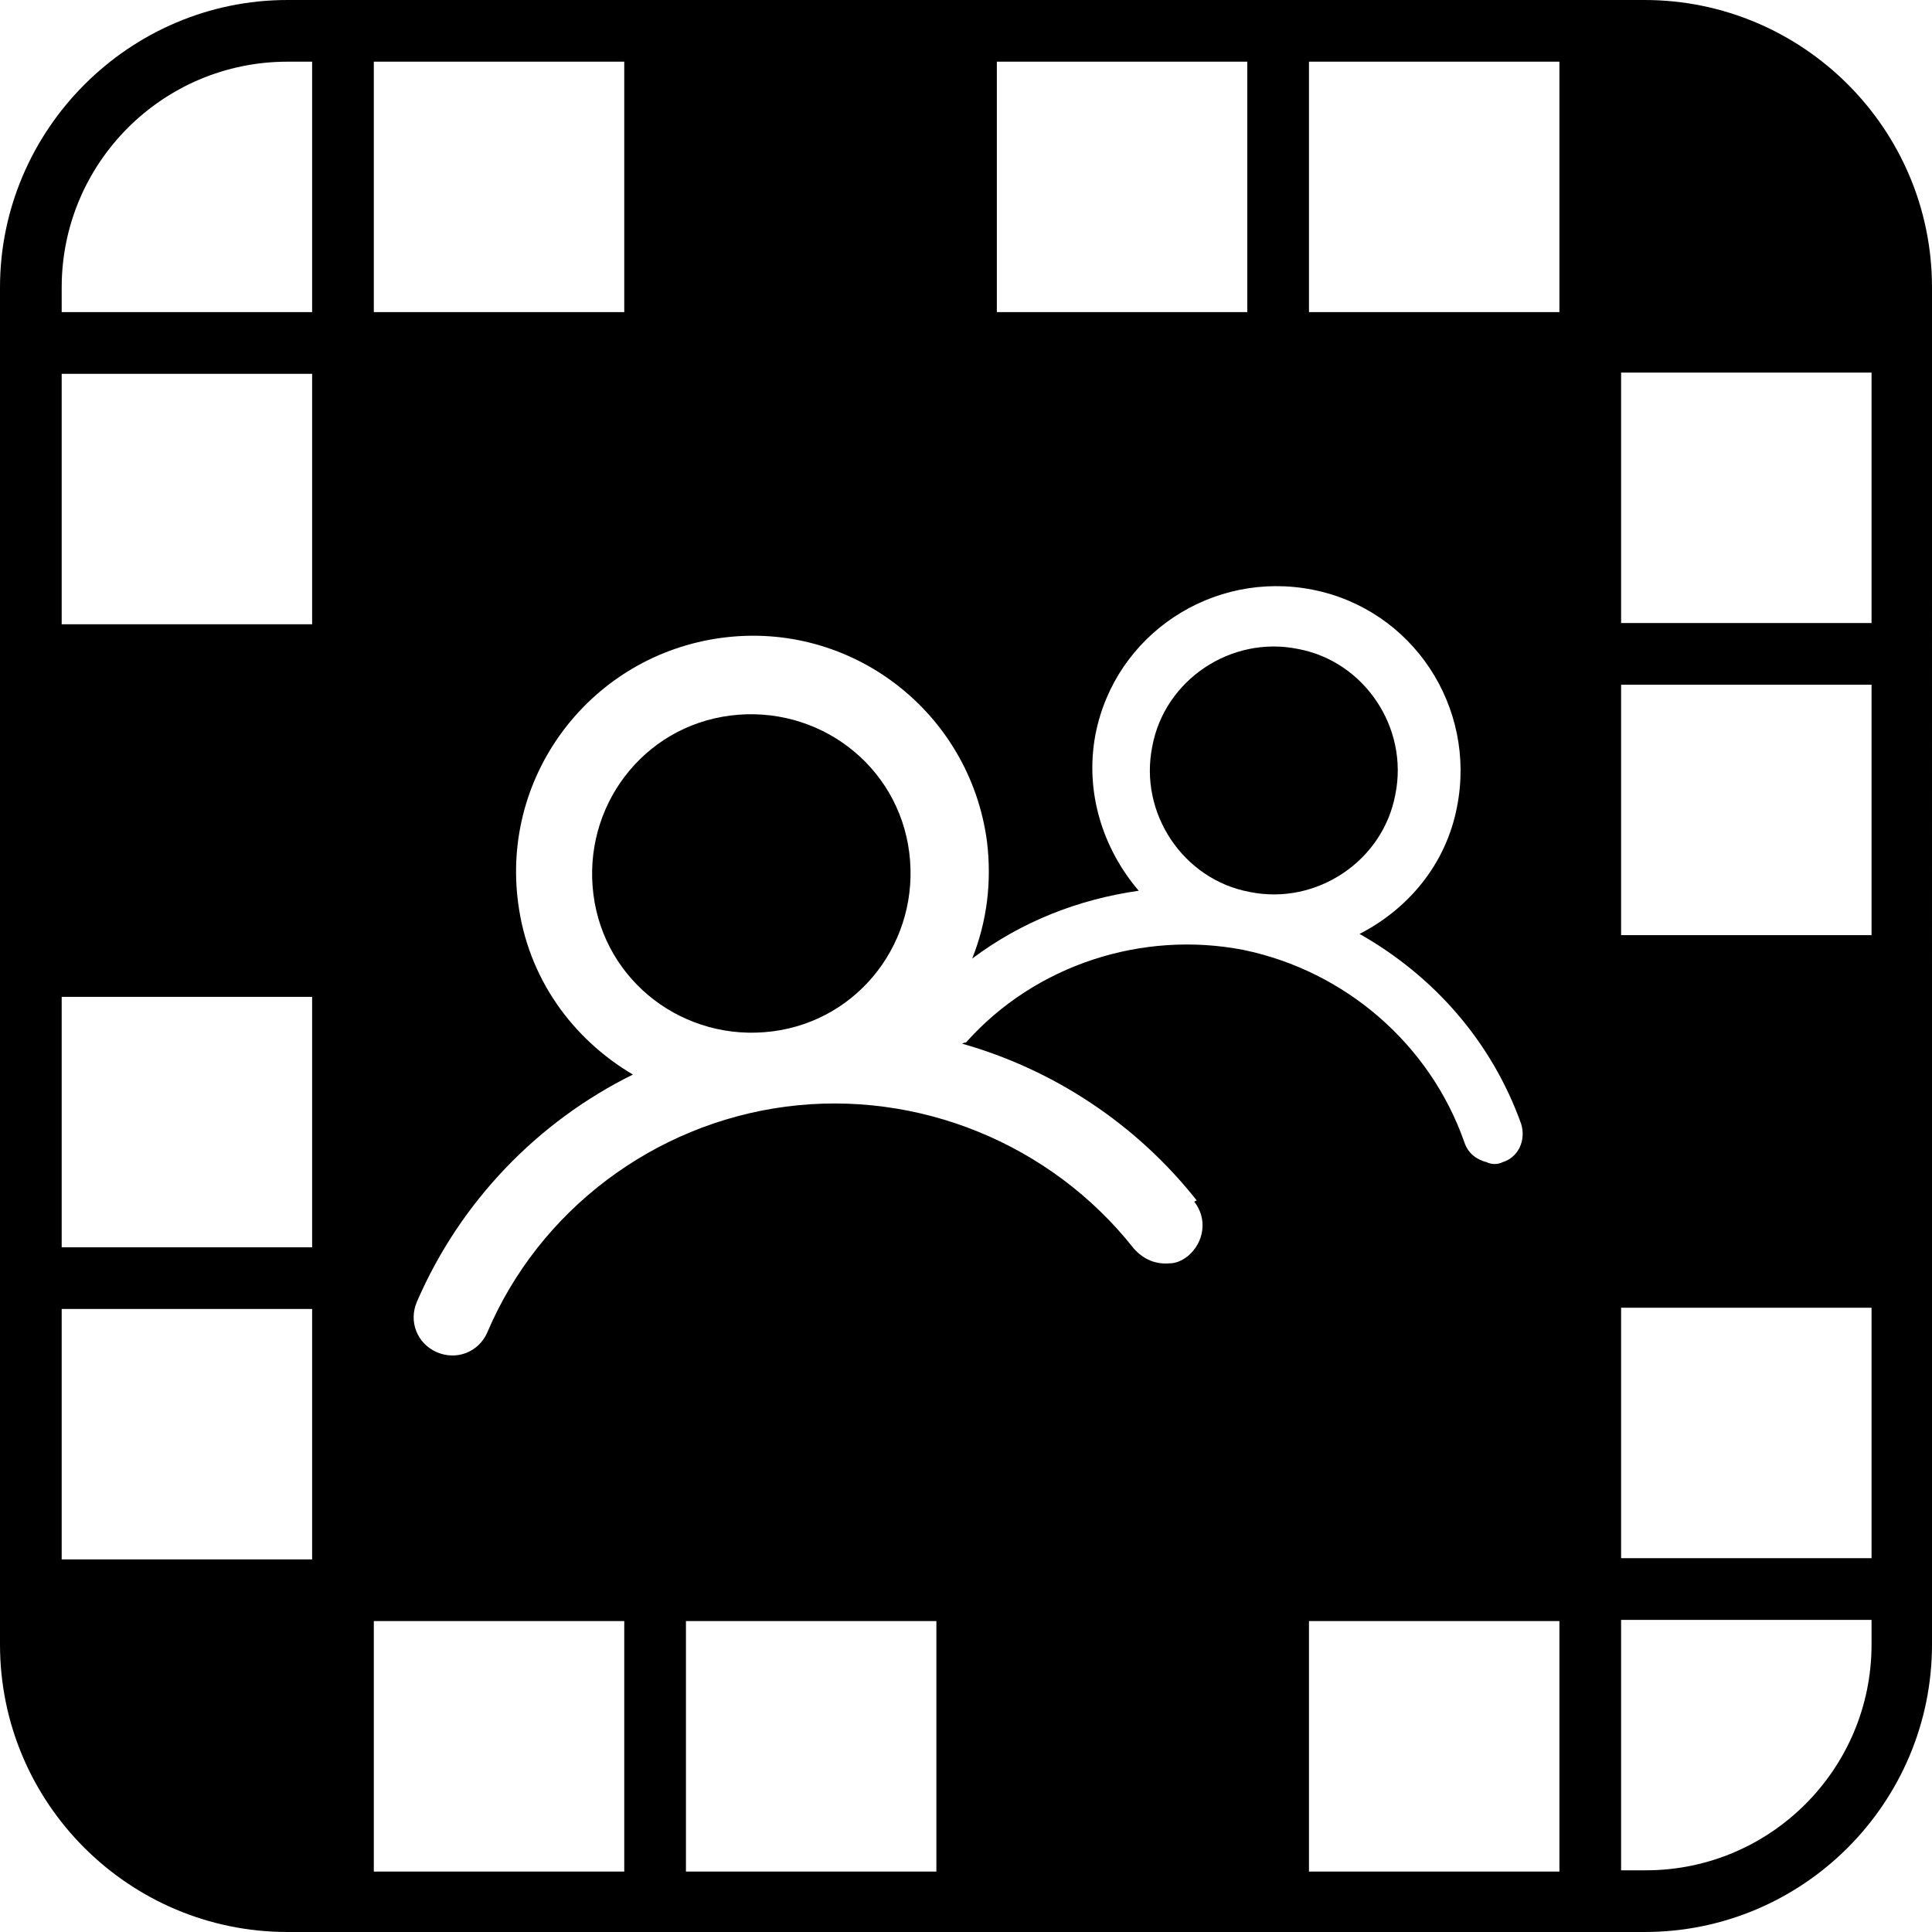 <?xml version="1.0" encoding="UTF-8"?>
<svg id="Layer_2" data-name="Layer 2" xmlns="http://www.w3.org/2000/svg" viewBox="0 0 15.66 15.66">
  <g id="Layer_22" data-name="Layer 22">
    <g>
      <path d="m5.92,5.8c-.71.09-1.2.74-1.11,1.45.09.71.74,1.2,1.45,1.11.71-.09,1.2-.74,1.11-1.45-.09-.71-.74-1.2-1.45-1.11Z"/>
      <path d="m13.33,0H2.33C1.05,0,0,1.05,0,2.33v11c0,1.29,1.05,2.33,2.33,2.33h11c1.29,0,2.33-1.05,2.33-2.33V2.33c0-1.29-1.05-2.33-2.33-2.33Zm-5.25.5h2.03v2.03h-2.03V.5ZM3.03.5h2.03v2.03h-2.03V.5Zm-.5,12.14H.5v-2.03h2.03v2.03Zm0-2.53H.5v-2.03h2.03v2.03Zm0-5.05H.5v-2.03h2.03v2.03Zm0-2.53H.5v-.2c0-1.01.82-1.83,1.83-1.83h.2v2.03Zm2.53,12.64h-2.03v-2.03h2.03v2.03Zm2.53,0h-2.03v-2.03h2.03v2.03Zm2.09-5.43c.11.14.08.33-.05.44-.05.04-.1.06-.15.06-.11.01-.21-.03-.29-.12-.67-.85-1.75-1.29-2.82-1.15-1.07.14-2,.84-2.42,1.83-.07.16-.25.23-.41.16-.16-.07-.23-.25-.16-.41.35-.81.98-1.46,1.75-1.84-.49-.29-.85-.78-.93-1.39-.14-1.05.6-2.01,1.65-2.15,1.05-.14,2.01.6,2.15,1.65.04.33,0,.65-.12.95.4-.3.86-.48,1.35-.55-.29-.34-.44-.8-.35-1.27.16-.81.95-1.33,1.76-1.17.81.16,1.33.95,1.17,1.76-.09.47-.4.83-.79,1.03.6.34,1.07.87,1.31,1.54.04.13-.02.27-.15.31-.04.02-.09.02-.13,0-.08-.02-.15-.07-.18-.16-.28-.8-.97-1.39-1.79-1.56-.82-.16-1.69.12-2.25.75,0,0-.02,0-.03.01.74.21,1.41.65,1.9,1.27Zm2.96,5.43h-2.03v-2.03h2.03v2.03Zm0-12.64h-2.03V.5h2.03v2.03Zm2.53,10.8c0,1.01-.82,1.83-1.83,1.83h-.2v-2.03h2.03v.2Zm0-.7h-2.03v-2.03h2.03v2.03Zm0-5.05h-2.03v-2.03h2.03v2.03Zm0-2.53h-2.03v-2.03h2.03v2.03Z"/>
      <path d="m10.13,7.23c.54.11,1.08-.25,1.18-.79.11-.54-.25-1.08-.79-1.18-.54-.11-1.08.25-1.18.79-.11.54.25,1.08.79,1.18Z"/>
    </g>
  </g>
</svg>
